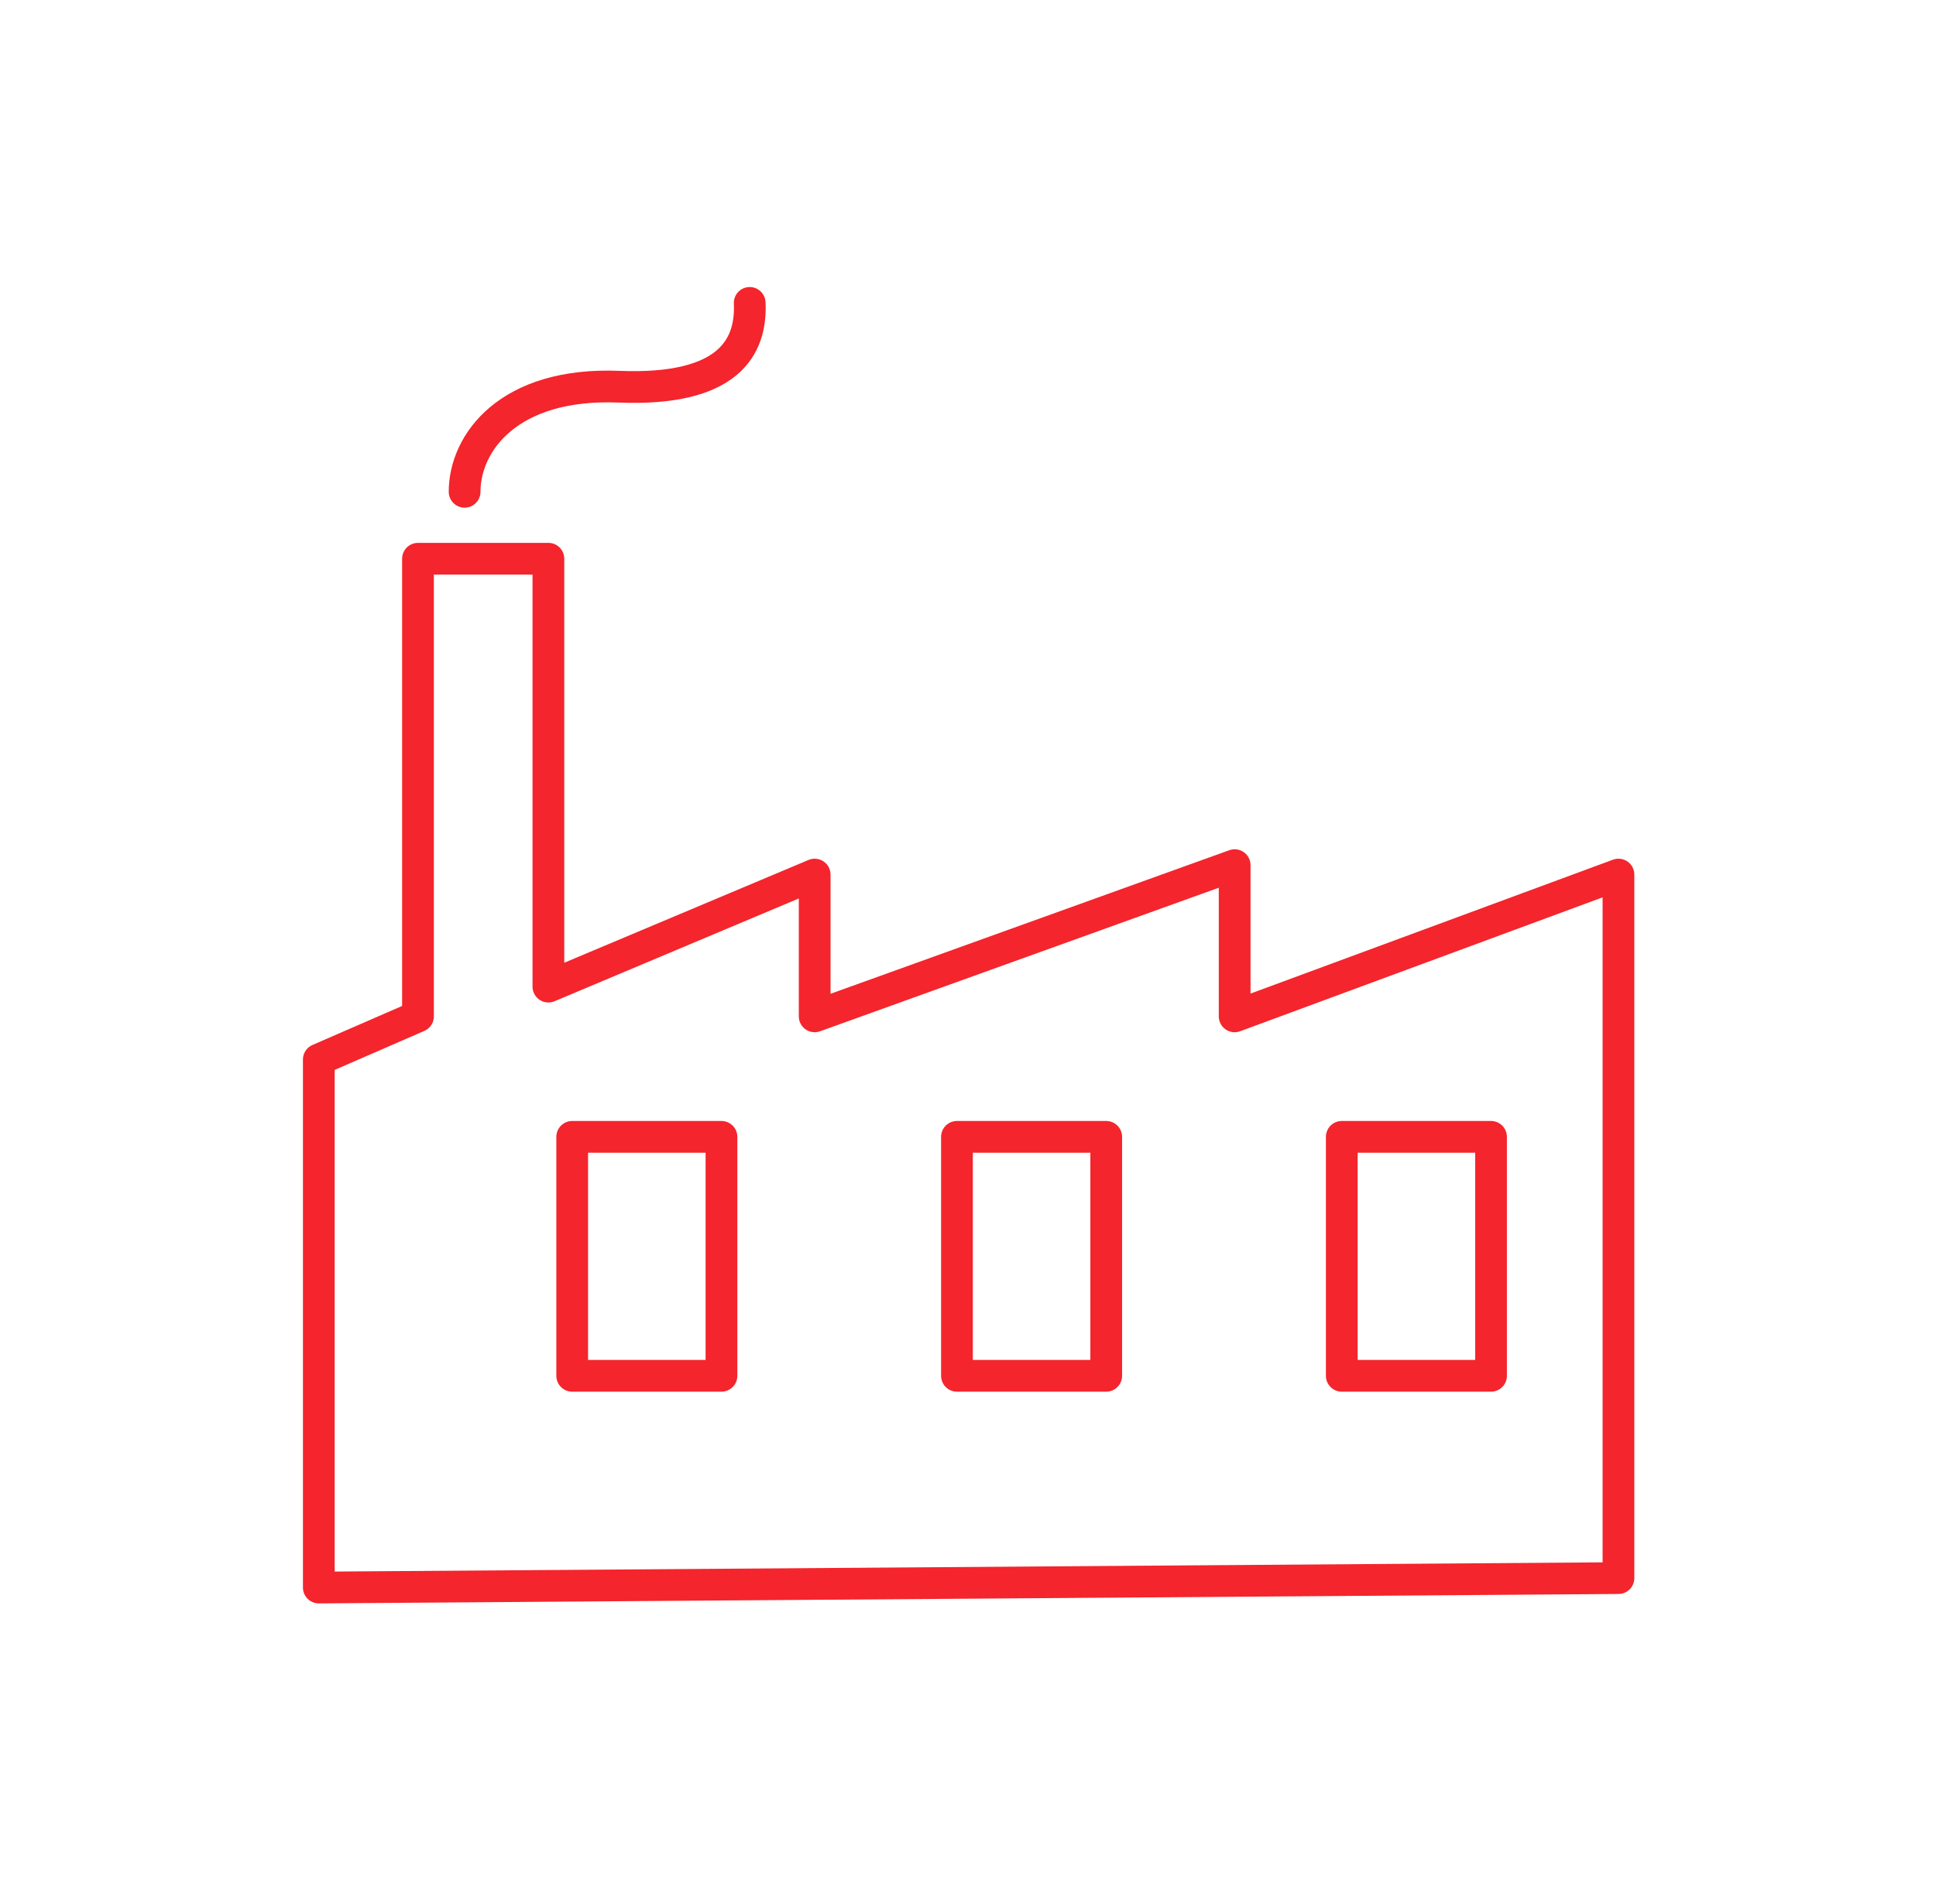 <svg width="61" height="60" viewBox="0 0 61 60" fill="none" xmlns="http://www.w3.org/2000/svg">
<path d="M10.045 50.027V33.388L13.17 32.028V17.607H17.279V31.091L25.669 27.56V32.028L38.902 27.263V32.028L50.995 27.56V49.73L10.045 50.027Z" stroke="#F4252C" stroke-linecap="round" stroke-linejoin="round"/>
<path d="M22.732 35.825H18.029V43.355H22.732V35.825Z" stroke="#F4252C" stroke-linecap="round" stroke-linejoin="round"/>
<path d="M34.855 35.825H30.152V43.355H34.855V35.825Z" stroke="#F4252C" stroke-linecap="round" stroke-linejoin="round"/>
<path d="M46.98 35.825H42.277V43.355H46.98V35.825Z" stroke="#F4252C" stroke-linecap="round" stroke-linejoin="round"/>
<path d="M14.639 15.498C14.639 13.951 16.029 12.045 19.498 12.186C22.966 12.326 23.685 10.936 23.622 9.545" stroke="#F4252C" stroke-linecap="round" stroke-linejoin="round"/>
</svg>
